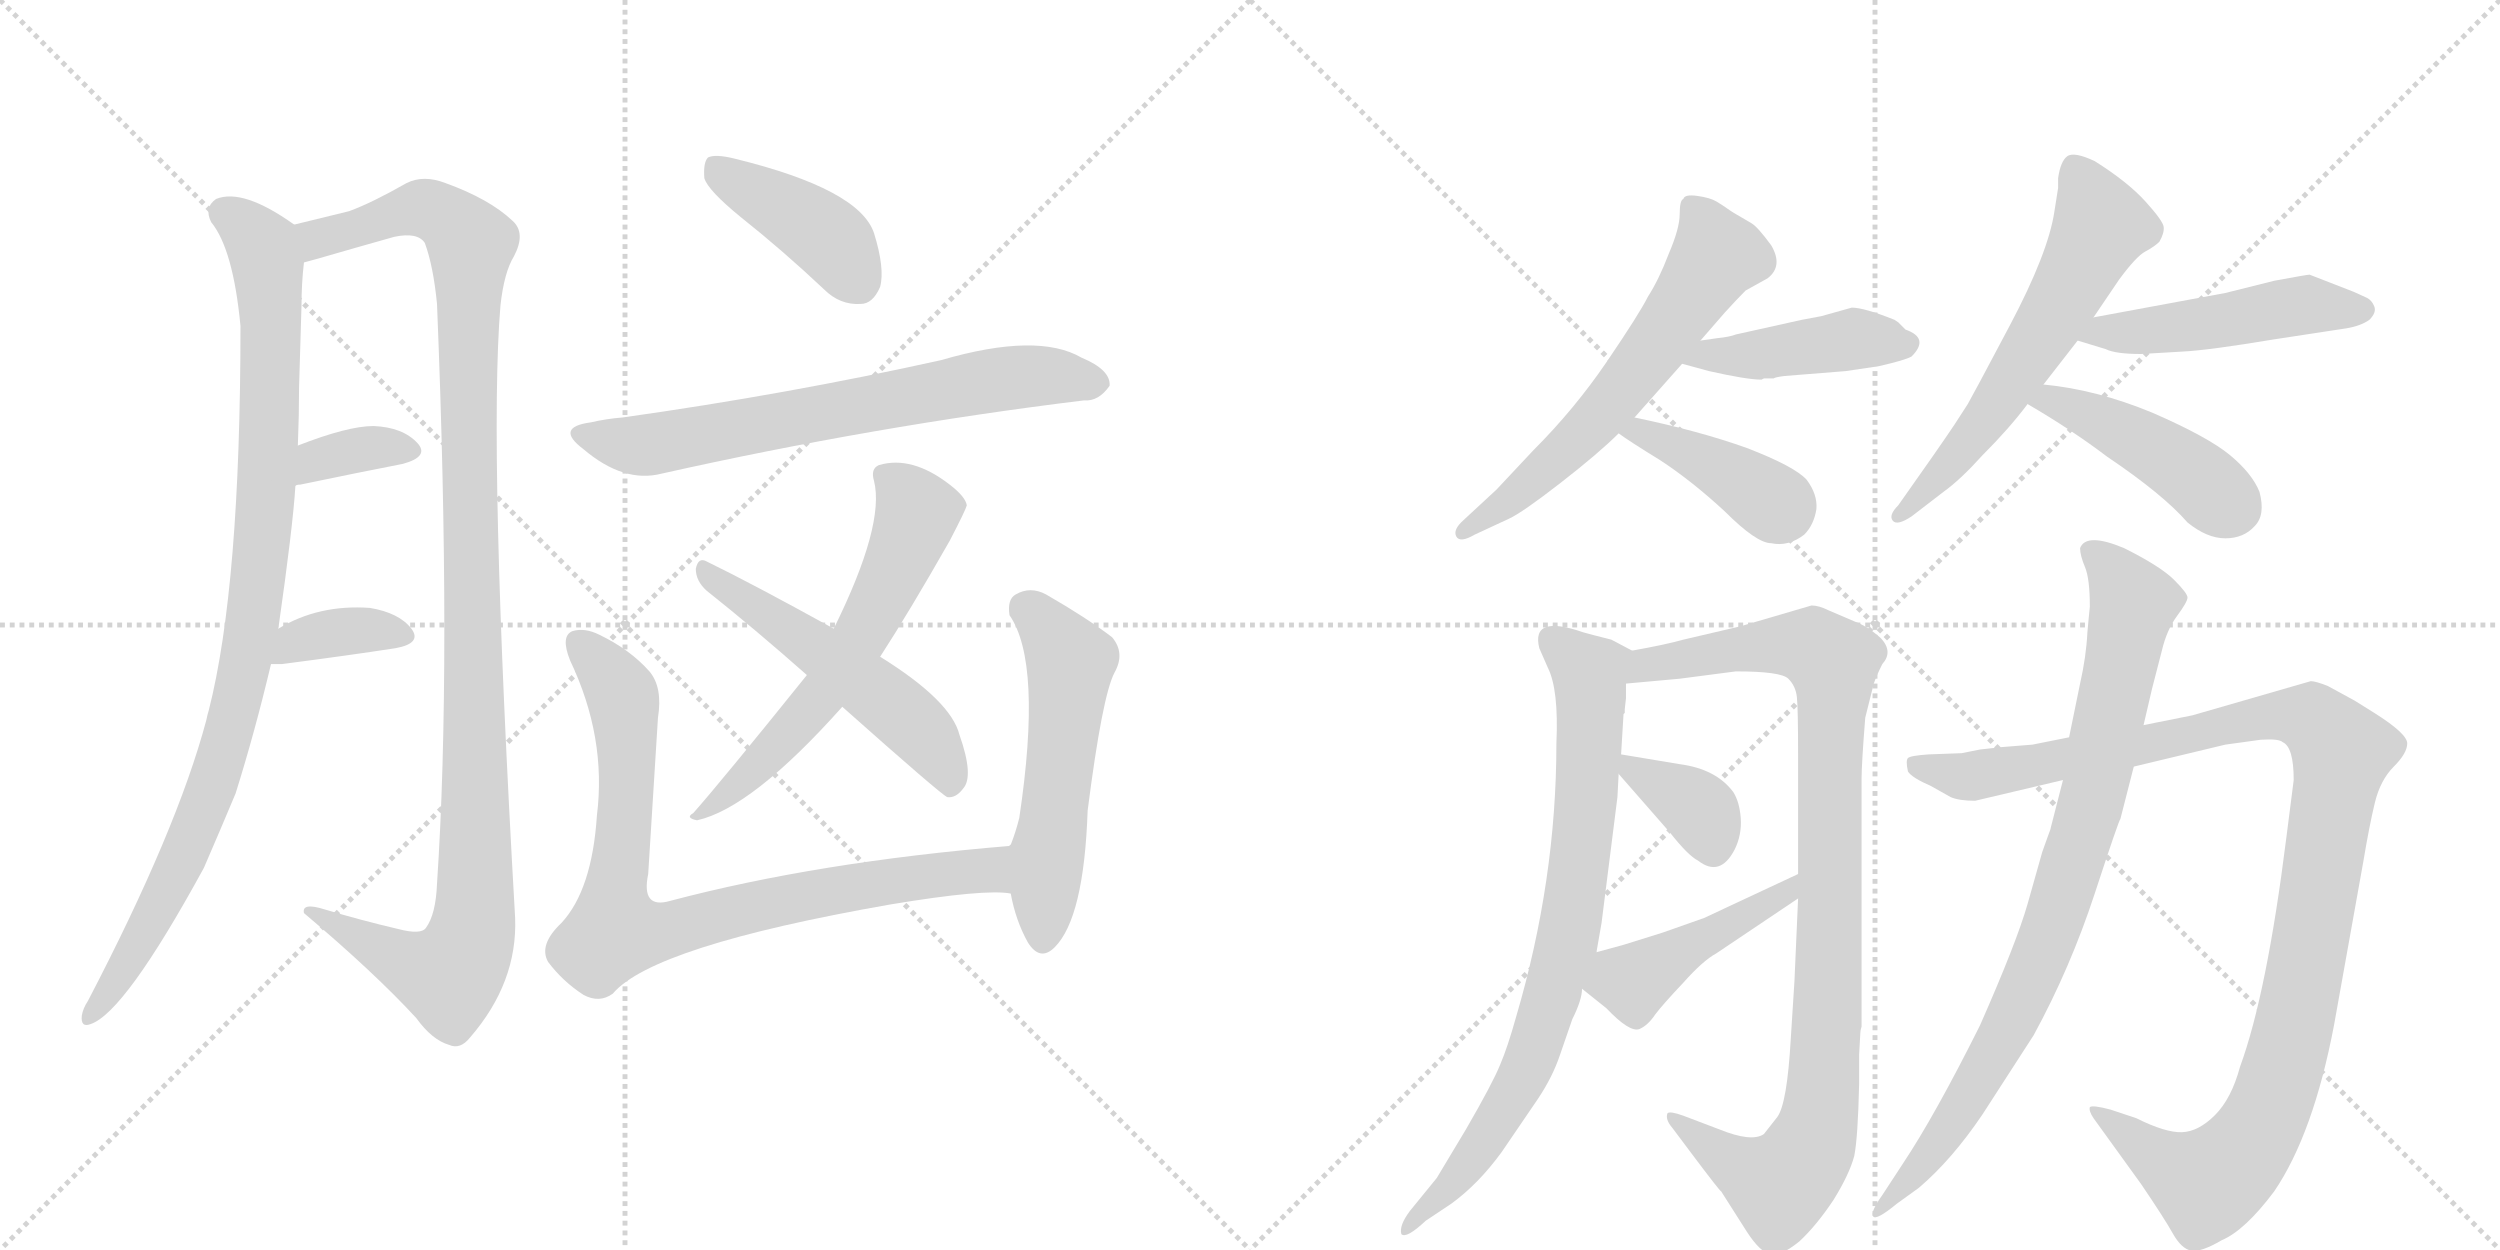 <svg version="1.1" viewBox="0 0 2048 1024" xmlns="http://www.w3.org/2000/svg">
  <g stroke="lightgray" stroke-dasharray="1,1" stroke-width="1" transform="scale(4, 4)">
    <line x1="0" y1="0" x2="256" y2="256"></line>
    <line x1="256" y1="0" x2="0" y2="256"></line>
    <line x1="128" y1="0" x2="128" y2="256"></line>
    <line x1="0" y1="128" x2="256" y2="128"></line>
    <line x1="256" y1="0" x2="512" y2="256"></line>
    <line x1="512" y1="0" x2="256" y2="256"></line>
    <line x1="384" y1="0" x2="384" y2="256"></line>
    <line x1="256" y1="128" x2="512" y2="128"></line>
  </g>
<g transform="scale(1, -1) translate(0, -850)">
   <style type="text/css">
    @keyframes keyframes0 {
      from {
       stroke: black;
       stroke-dashoffset: 959;
       stroke-width: 128;
       }
       76% {
       animation-timing-function: step-end;
       stroke: black;
       stroke-dashoffset: 0;
       stroke-width: 128;
       }
       to {
       stroke: black;
       stroke-width: 1024;
       }
       }
       #make-me-a-hanzi-animation-0 {
         animation: keyframes0 1.03s both;
         animation-delay: 0s;
         animation-timing-function: linear;
       }
    @keyframes keyframes1 {
      from {
       stroke: black;
       stroke-dashoffset: 1135;
       stroke-width: 128;
       }
       79% {
       animation-timing-function: step-end;
       stroke: black;
       stroke-dashoffset: 0;
       stroke-width: 128;
       }
       to {
       stroke: black;
       stroke-width: 1024;
       }
       }
       #make-me-a-hanzi-animation-1 {
         animation: keyframes1 1.174s both;
         animation-delay: 1.03s;
         animation-timing-function: linear;
       }
    @keyframes keyframes2 {
      from {
       stroke: black;
       stroke-dashoffset: 354;
       stroke-width: 128;
       }
       54% {
       animation-timing-function: step-end;
       stroke: black;
       stroke-dashoffset: 0;
       stroke-width: 128;
       }
       to {
       stroke: black;
       stroke-width: 1024;
       }
       }
       #make-me-a-hanzi-animation-2 {
         animation: keyframes2 0.538s both;
         animation-delay: 2.204s;
         animation-timing-function: linear;
       }
    @keyframes keyframes3 {
      from {
       stroke: black;
       stroke-dashoffset: 363;
       stroke-width: 128;
       }
       54% {
       animation-timing-function: step-end;
       stroke: black;
       stroke-dashoffset: 0;
       stroke-width: 128;
       }
       to {
       stroke: black;
       stroke-width: 1024;
       }
       }
       #make-me-a-hanzi-animation-3 {
         animation: keyframes3 0.545s both;
         animation-delay: 2.742s;
         animation-timing-function: linear;
       }
    @keyframes keyframes4 {
      from {
       stroke: black;
       stroke-dashoffset: 411;
       stroke-width: 128;
       }
       57% {
       animation-timing-function: step-end;
       stroke: black;
       stroke-dashoffset: 0;
       stroke-width: 128;
       }
       to {
       stroke: black;
       stroke-width: 1024;
       }
       }
       #make-me-a-hanzi-animation-4 {
         animation: keyframes4 0.584s both;
         animation-delay: 3.288s;
         animation-timing-function: linear;
       }
    @keyframes keyframes5 {
      from {
       stroke: black;
       stroke-dashoffset: 681;
       stroke-width: 128;
       }
       69% {
       animation-timing-function: step-end;
       stroke: black;
       stroke-dashoffset: 0;
       stroke-width: 128;
       }
       to {
       stroke: black;
       stroke-width: 1024;
       }
       }
       #make-me-a-hanzi-animation-5 {
         animation: keyframes5 0.804s both;
         animation-delay: 3.872s;
         animation-timing-function: linear;
       }
    @keyframes keyframes6 {
      from {
       stroke: black;
       stroke-dashoffset: 602;
       stroke-width: 128;
       }
       66% {
       animation-timing-function: step-end;
       stroke: black;
       stroke-dashoffset: 0;
       stroke-width: 128;
       }
       to {
       stroke: black;
       stroke-width: 1024;
       }
       }
       #make-me-a-hanzi-animation-6 {
         animation: keyframes6 0.74s both;
         animation-delay: 4.676s;
         animation-timing-function: linear;
       }
    @keyframes keyframes7 {
      from {
       stroke: black;
       stroke-dashoffset: 527;
       stroke-width: 128;
       }
       63% {
       animation-timing-function: step-end;
       stroke: black;
       stroke-dashoffset: 0;
       stroke-width: 128;
       }
       to {
       stroke: black;
       stroke-width: 1024;
       }
       }
       #make-me-a-hanzi-animation-7 {
         animation: keyframes7 0.679s both;
         animation-delay: 5.416s;
         animation-timing-function: linear;
       }
    @keyframes keyframes8 {
      from {
       stroke: black;
       stroke-dashoffset: 836;
       stroke-width: 128;
       }
       73% {
       animation-timing-function: step-end;
       stroke: black;
       stroke-dashoffset: 0;
       stroke-width: 128;
       }
       to {
       stroke: black;
       stroke-width: 1024;
       }
       }
       #make-me-a-hanzi-animation-8 {
         animation: keyframes8 0.93s both;
         animation-delay: 6.095s;
         animation-timing-function: linear;
       }
    @keyframes keyframes9 {
      from {
       stroke: black;
       stroke-dashoffset: 540;
       stroke-width: 128;
       }
       64% {
       animation-timing-function: step-end;
       stroke: black;
       stroke-dashoffset: 0;
       stroke-width: 128;
       }
       to {
       stroke: black;
       stroke-width: 1024;
       }
       }
       #make-me-a-hanzi-animation-9 {
         animation: keyframes9 0.689s both;
         animation-delay: 7.025s;
         animation-timing-function: linear;
       }
    @keyframes keyframes10 {
      from {
       stroke: black;
       stroke-dashoffset: 607;
       stroke-width: 128;
       }
       66% {
       animation-timing-function: step-end;
       stroke: black;
       stroke-dashoffset: 0;
       stroke-width: 128;
       }
       to {
       stroke: black;
       stroke-width: 1024;
       }
       }
       #make-me-a-hanzi-animation-10 {
         animation: keyframes10 0.744s both;
         animation-delay: 7.715s;
         animation-timing-function: linear;
       }
    @keyframes keyframes11 {
      from {
       stroke: black;
       stroke-dashoffset: 433;
       stroke-width: 128;
       }
       58% {
       animation-timing-function: step-end;
       stroke: black;
       stroke-dashoffset: 0;
       stroke-width: 128;
       }
       to {
       stroke: black;
       stroke-width: 1024;
       }
       }
       #make-me-a-hanzi-animation-11 {
         animation: keyframes11 0.602s both;
         animation-delay: 8.459s;
         animation-timing-function: linear;
       }
    @keyframes keyframes12 {
      from {
       stroke: black;
       stroke-dashoffset: 401;
       stroke-width: 128;
       }
       57% {
       animation-timing-function: step-end;
       stroke: black;
       stroke-dashoffset: 0;
       stroke-width: 128;
       }
       to {
       stroke: black;
       stroke-width: 1024;
       }
       }
       #make-me-a-hanzi-animation-12 {
         animation: keyframes12 0.576s both;
         animation-delay: 9.061s;
         animation-timing-function: linear;
       }
    @keyframes keyframes13 {
      from {
       stroke: black;
       stroke-dashoffset: 597;
       stroke-width: 128;
       }
       66% {
       animation-timing-function: step-end;
       stroke: black;
       stroke-dashoffset: 0;
       stroke-width: 128;
       }
       to {
       stroke: black;
       stroke-width: 1024;
       }
       }
       #make-me-a-hanzi-animation-13 {
         animation: keyframes13 0.736s both;
         animation-delay: 9.638s;
         animation-timing-function: linear;
       }
    @keyframes keyframes14 {
      from {
       stroke: black;
       stroke-dashoffset: 484;
       stroke-width: 128;
       }
       61% {
       animation-timing-function: step-end;
       stroke: black;
       stroke-dashoffset: 0;
       stroke-width: 128;
       }
       to {
       stroke: black;
       stroke-width: 1024;
       }
       }
       #make-me-a-hanzi-animation-14 {
         animation: keyframes14 0.644s both;
         animation-delay: 10.373s;
         animation-timing-function: linear;
       }
    @keyframes keyframes15 {
      from {
       stroke: black;
       stroke-dashoffset: 442;
       stroke-width: 128;
       }
       59% {
       animation-timing-function: step-end;
       stroke: black;
       stroke-dashoffset: 0;
       stroke-width: 128;
       }
       to {
       stroke: black;
       stroke-width: 1024;
       }
       }
       #make-me-a-hanzi-animation-15 {
         animation: keyframes15 0.61s both;
         animation-delay: 11.017s;
         animation-timing-function: linear;
       }
    @keyframes keyframes16 {
      from {
       stroke: black;
       stroke-dashoffset: 793;
       stroke-width: 128;
       }
       72% {
       animation-timing-function: step-end;
       stroke: black;
       stroke-dashoffset: 0;
       stroke-width: 128;
       }
       to {
       stroke: black;
       stroke-width: 1024;
       }
       }
       #make-me-a-hanzi-animation-16 {
         animation: keyframes16 0.895s both;
         animation-delay: 11.627s;
         animation-timing-function: linear;
       }
    @keyframes keyframes17 {
      from {
       stroke: black;
       stroke-dashoffset: 968;
       stroke-width: 128;
       }
       76% {
       animation-timing-function: step-end;
       stroke: black;
       stroke-dashoffset: 0;
       stroke-width: 128;
       }
       to {
       stroke: black;
       stroke-width: 1024;
       }
       }
       #make-me-a-hanzi-animation-17 {
         animation: keyframes17 1.038s both;
         animation-delay: 12.522s;
         animation-timing-function: linear;
       }
    @keyframes keyframes18 {
      from {
       stroke: black;
       stroke-dashoffset: 360;
       stroke-width: 128;
       }
       54% {
       animation-timing-function: step-end;
       stroke: black;
       stroke-dashoffset: 0;
       stroke-width: 128;
       }
       to {
       stroke: black;
       stroke-width: 1024;
       }
       }
       #make-me-a-hanzi-animation-18 {
         animation: keyframes18 0.543s both;
         animation-delay: 13.56s;
         animation-timing-function: linear;
       }
    @keyframes keyframes19 {
      from {
       stroke: black;
       stroke-dashoffset: 445;
       stroke-width: 128;
       }
       59% {
       animation-timing-function: step-end;
       stroke: black;
       stroke-dashoffset: 0;
       stroke-width: 128;
       }
       to {
       stroke: black;
       stroke-width: 1024;
       }
       }
       #make-me-a-hanzi-animation-19 {
         animation: keyframes19 0.612s both;
         animation-delay: 14.103s;
         animation-timing-function: linear;
       }
    @keyframes keyframes20 {
      from {
       stroke: black;
       stroke-dashoffset: 1113;
       stroke-width: 128;
       }
       78% {
       animation-timing-function: step-end;
       stroke: black;
       stroke-dashoffset: 0;
       stroke-width: 128;
       }
       to {
       stroke: black;
       stroke-width: 1024;
       }
       }
       #make-me-a-hanzi-animation-20 {
         animation: keyframes20 1.156s both;
         animation-delay: 14.715s;
         animation-timing-function: linear;
       }
    @keyframes keyframes21 {
      from {
       stroke: black;
       stroke-dashoffset: 864;
       stroke-width: 128;
       }
       74% {
       animation-timing-function: step-end;
       stroke: black;
       stroke-dashoffset: 0;
       stroke-width: 128;
       }
       to {
       stroke: black;
       stroke-width: 1024;
       }
       }
       #make-me-a-hanzi-animation-21 {
         animation: keyframes21 0.953s both;
         animation-delay: 15.871s;
         animation-timing-function: linear;
       }
</style>
<path d="M 228 335 Q 240 419 242 452 L 244 485 Q 245 510 245 533 Q 246 567 247 600 Q 247 618 249 635 C 251 660 251 660 241 666 Q 199 696 177 687 Q 167 680 173 668 Q 191 646 197 583 Q 197 370 171 268 Q 170 265 169 260 Q 145 170 72 30 Q 68 24 67 18 Q 66 8 74 11 Q 102 20 167 139 Q 180 169 193 200 Q 209 251 222 306 L 228 335 Z" fill="lightgray"></path> 
<path d="M 249 635 Q 253 636 260 638 Q 291 647 323 656 Q 342 660 348 651 Q 355 632 358 601 Q 370 306 358 126 Q 357 101 349 90 Q 345 84 326 89 Q 296 96 266 105 Q 247 111 249 102 Q 307 53 341 16 Q 354 -2 368 -6 Q 377 -10 385 0 Q 424 45 422 98 Q 400 482 410 600 Q 413 627 421 640 Q 431 659 420 669 Q 401 687 365 700 Q 347 707 333 700 Q 305 684 286 677 Q 270 673 241 666 C 212 659 220 627 249 635 Z" fill="lightgray"></path> 
<path d="M 242 452 Q 243 453 246 453 Q 294 463 330 470 Q 352 476 342 487 Q 330 500 306 501 Q 285 501 244 485 C 216 474 213 444 242 452 Z" fill="lightgray"></path> 
<path d="M 222 306 Q 226 306 231 306 Q 285 313 324 319 Q 346 323 337 335 Q 327 348 303 352 Q 261 355 228 335 C 202 320 192 306 222 306 Z" fill="lightgray"></path> 
<path d="M 607 672 Q 641 645 675 613 Q 688 600 705 601 Q 715 601 721 615 Q 725 630 716 659 Q 704 695 602 720 Q 586 724 580 721 Q 576 717 577 704 Q 580 694 607 672 Z" fill="lightgray"></path> 
<path d="M 484 504 Q 454 500 478 482 Q 511 454 542 462 Q 716 501 888 522 Q 900 521 909 534 Q 910 547 886 557 Q 850 578 771 555 Q 645 527 510 508 Q 497 507 484 504 Z" fill="lightgray"></path> 
<path d="M 721 312 Q 745 349 778 407 Q 791 432 792 436 Q 791 443 778 453 Q 747 477 720 469 Q 713 466 716 456 Q 725 420 683 335 L 661 297 Q 591 210 568 184 Q 561 180 571 178 Q 616 188 690 271 L 721 312 Z" fill="lightgray"></path> 
<path d="M 690 271 Q 771 199 776 197 Q 783 196 789 204 Q 798 214 786 248 Q 779 276 721 312 L 683 335 Q 616 372 579 390 Q 572 394 570 384 Q 570 374 579 366 Q 618 335 661 297 L 690 271 Z" fill="lightgray"></path> 
<path d="M 827 157 Q 670 144 549 112 Q 525 105 531 134 Q 535 197 539 262 Q 543 287 532 300 Q 516 318 491 330 Q 479 336 469 333 Q 459 329 467 309 Q 497 246 489 182 Q 485 121 460 94 Q 441 76 449 62 Q 461 46 478 35 Q 491 28 502 36 Q 535 75 729 109 Q 807 122 828 118 C 858 117 857 160 827 157 Z" fill="lightgray"></path> 
<path d="M 828 118 Q 832 96 842 78 Q 852 62 864 74 Q 888 98 891 186 Q 903 280 913 299 Q 922 315 911 328 Q 890 344 857 363 Q 844 370 832 363 Q 825 359 827 346 Q 854 307 835 180 Q 832 168 828 158 Q 827 158 827 157 C 822 146 822 146 828 118 Z" fill="lightgray"></path> 
<path d="M 1393 571 L 1413 594 Q 1423 605 1430 612 L 1448 622 Q 1461 632 1451 649 Q 1440 664 1435 667 Q 1430 670 1426.5 672 Q 1423 674 1420.5 675.5 Q 1418 677 1414.5 679.5 Q 1411 682 1406 685 Q 1401 688 1390.5 689.5 Q 1380 691 1379 687 Q 1376 686 1376 674.5 Q 1376 663 1367 642 Q 1359 621 1350 607 Q 1343 593 1316.5 554 Q 1290 515 1256 481 L 1226 449 L 1199 424 Q 1190 416 1193 410.5 Q 1196 405 1208 412 L 1236 425 Q 1247 430 1278.5 454.5 Q 1310 479 1326 495 L 1339 508 L 1378 552 L 1393 571 Z" fill="lightgray"></path> 
<path d="M 1462 542 L 1512 546 L 1539 550 Q 1561 555 1566 558 Q 1581 573 1561 580 Q 1558 583 1555 586 L 1552 588 Q 1527 598 1517 598 L 1492 591 L 1476 588 L 1422 576 Q 1417 574 1407 573 L 1393 571 C 1363 567 1349 560 1378 552 L 1400 546 Q 1431 539 1443 539 L 1445 540 L 1453 540 Q 1454 541 1462 542 Z" fill="lightgray"></path> 
<path d="M 1326 495 Q 1334 489 1360 473 Q 1386 456 1413 431 Q 1439 405 1451 405 Q 1465 402 1478 412 Q 1486 420 1488 433 Q 1489 445 1480 457 Q 1470 468 1431 483 Q 1392 497 1339 508 C 1310 514 1302 512 1326 495 Z" fill="lightgray"></path> 
<path d="M 1715 590 L 1736 621 Q 1750 640 1757.5 644 Q 1765 648 1769 652 Q 1773 659 1772.5 664 Q 1772 669 1757.5 685 Q 1743 701 1716 718 Q 1699 726 1693.5 722 Q 1688 718 1686 704 L 1686 696 L 1683 677 Q 1678 643 1646.5 583.5 Q 1615 524 1612 519 L 1601 502 Q 1589 484 1555 436 Q 1547 428 1550.5 423.5 Q 1554 419 1566 427 L 1592 447 Q 1606 457 1624 477 Q 1646 499 1661 519 L 1674 535 L 1702 571 L 1715 590 Z" fill="lightgray"></path> 
<path d="M 1863 572 L 1922 581 Q 1934 583 1941 588 Q 1947 594 1945 599 Q 1943 604 1939 606 L 1928 611 L 1892 625 Q 1890 625 1863 620 L 1823 610 L 1715 590 C 1686 585 1673 580 1702 571 L 1725 564 Q 1733 560 1754 560 L 1788 562 Q 1809 563 1863 572 Z" fill="lightgray"></path> 
<path d="M 1661 519 Q 1697 498 1726 476 Q 1772 445 1792 422 Q 1808 409 1823 409 Q 1838 409 1847 419 Q 1856 428 1851 447 Q 1845 462 1827 477 Q 1809 492 1763 512 Q 1717 531 1674 535 C 1644 538 1635 534 1661 519 Z" fill="lightgray"></path> 
<path d="M 1337 317 L 1320 326 Q 1304 330 1297 332 Q 1254 347 1261 319 L 1268 303 Q 1277 285 1275 241 Q 1275 129 1242 17 Q 1235 -8 1229 -22 Q 1223 -37 1201 -75 L 1177 -115 L 1155 -142 Q 1146 -154 1148 -161 Q 1152 -165 1168 -150 L 1189 -136 Q 1211 -120 1230 -94 L 1260 -50 Q 1272 -32 1278 -14 L 1288 15 Q 1296 31 1296 40 L 1308 70 L 1308 71 L 1312 94 L 1325 197 L 1326 216 L 1328 232 L 1330 265 L 1331 266 L 1331 269 L 1332 278 L 1332 290 C 1333 319 1341 315 1337 317 Z" fill="lightgray"></path> 
<path d="M 1524 4 Q 1524 6 1525 9 L 1525 212 Q 1525 224 1528 262 L 1535 290 Q 1537 296 1542 306 Q 1551 316 1541 327 Q 1530 337 1519 341 L 1498 350 Q 1490 354 1484 354 L 1426 337 L 1379 326 Q 1365 322 1337 317 C 1308 311 1302 287 1332 290 L 1376 294 L 1422 300 Q 1459 300 1465 294 Q 1471 288 1472 279 Q 1473 270 1473 231 L 1473 134 L 1473 114 L 1470 46 L 1467 -1 Q 1464 -54 1456 -65 L 1445 -79 Q 1435 -86 1408 -75 L 1379 -64 Q 1368 -60 1366 -62 Q 1364 -67 1370 -74 L 1385 -94 Q 1409 -126 1410 -126 L 1431 -159 Q 1442 -176 1451 -178 Q 1459 -179 1474 -167 Q 1488 -154 1502 -133 Q 1515 -112 1519 -97 Q 1522 -82 1523 -38 L 1523 -14 L 1524 4 Z" fill="lightgray"></path> 
<path d="M 1326 216 L 1368 168 Q 1383 149 1391 145 Q 1409 131 1421 154 Q 1427 166 1426 180 Q 1425 193 1420 201 Q 1406 220 1376 224 L 1328 232 C 1309 235 1309 235 1326 216 Z" fill="lightgray"></path> 
<path d="M 1296 40 L 1316 24 Q 1335 4 1343 7 Q 1350 10 1356 19 Q 1362 27 1379 45 Q 1395 63 1406 69 L 1473 114 C 1498 131 1500 147 1473 134 L 1396 98 L 1362 86 L 1330 76 L 1308 70 C 1279 62 1273 59 1296 40 Z" fill="lightgray"></path> 
<path d="M 1695 246 L 1665 240 L 1640 238 Q 1630 237 1622 236 L 1607 233 L 1580 232 Q 1565 231 1563 229 Q 1561 227 1563 218 Q 1566 213 1582 206 L 1598 197 Q 1605 194 1618 194 L 1690 211 L 1748 222 L 1823 240 L 1852 244 Q 1867 245 1870 242 Q 1879 238 1879 211 L 1873 164 Q 1857 36 1835 -24 Q 1828 -50 1814.5 -63.5 Q 1801 -77 1787.5 -77.5 Q 1774 -78 1750 -66 L 1729 -59 Q 1714 -55 1712 -57 Q 1711 -60 1715 -66 L 1754 -120 Q 1773 -148 1780 -160.5 Q 1787 -173 1795 -174.5 Q 1803 -176 1820 -166 Q 1839 -158 1863 -126 Q 1895 -79 1912 10 L 1936 144 Q 1941 174 1945.5 192.5 Q 1950 211 1961 222 Q 1972 233 1972 241 Q 1972 249 1945 266 L 1929 276 L 1907 288 Q 1897 292 1893 292 L 1796 264 L 1756 256 L 1695 246 Z" fill="lightgray"></path> 
<path d="M 1704 401 Q 1704 395 1708 385.5 Q 1712 376 1712 353 L 1711 343 L 1710 332 Q 1709 312 1704 290 L 1695 246 L 1690 211 L 1680 172 Q 1680 171 1678 166 L 1673 152 Q 1670 141 1661 109.5 Q 1652 78 1622 10 Q 1585 -64 1559 -103 L 1542 -129 Q 1532 -143 1534.5 -146.5 Q 1537 -150 1554 -136 L 1572 -123 Q 1599 -100 1624 -63 L 1666 2 Q 1696 57 1716 118 Q 1736 179 1737 179 L 1748 222 L 1756 256 L 1763 286 L 1771 317 Q 1775 334 1783.5 345.5 Q 1792 357 1792 360.5 Q 1792 364 1781 375 Q 1770 386 1740 401 Q 1709 414 1704 401 Z" fill="lightgray"></path> 
      <clipPath id="make-me-a-hanzi-clip-0">
      <path d="M 228 335 Q 240 419 242 452 L 244 485 Q 245 510 245 533 Q 246 567 247 600 Q 247 618 249 635 C 251 660 251 660 241 666 Q 199 696 177 687 Q 167 680 173 668 Q 191 646 197 583 Q 197 370 171 268 Q 170 265 169 260 Q 145 170 72 30 Q 68 24 67 18 Q 66 8 74 11 Q 102 20 167 139 Q 180 169 193 200 Q 209 251 222 306 L 228 335 Z" fill="lightgray"></path>
      </clipPath>
      <path clip-path="url(#make-me-a-hanzi-clip-0)" d="M 184 676 L 215 649 L 221 606 L 220 481 L 209 348 L 186 242 L 146 136 L 74 18 " fill="none" id="make-me-a-hanzi-animation-0" stroke-dasharray="831 1662" stroke-linecap="round"></path>

      <clipPath id="make-me-a-hanzi-clip-1">
      <path d="M 249 635 Q 253 636 260 638 Q 291 647 323 656 Q 342 660 348 651 Q 355 632 358 601 Q 370 306 358 126 Q 357 101 349 90 Q 345 84 326 89 Q 296 96 266 105 Q 247 111 249 102 Q 307 53 341 16 Q 354 -2 368 -6 Q 377 -10 385 0 Q 424 45 422 98 Q 400 482 410 600 Q 413 627 421 640 Q 431 659 420 669 Q 401 687 365 700 Q 347 707 333 700 Q 305 684 286 677 Q 270 673 241 666 C 212 659 220 627 249 635 Z" fill="lightgray"></path>
      </clipPath>
      <path clip-path="url(#make-me-a-hanzi-clip-1)" d="M 253 642 L 270 658 L 348 679 L 364 673 L 386 650 L 383 516 L 390 242 L 390 108 L 382 70 L 368 51 L 336 59 L 258 100 " fill="none" id="make-me-a-hanzi-animation-1" stroke-dasharray="1007 2014" stroke-linecap="round"></path>

      <clipPath id="make-me-a-hanzi-clip-2">
      <path d="M 242 452 Q 243 453 246 453 Q 294 463 330 470 Q 352 476 342 487 Q 330 500 306 501 Q 285 501 244 485 C 216 474 213 444 242 452 Z" fill="lightgray"></path>
      </clipPath>
      <path clip-path="url(#make-me-a-hanzi-clip-2)" d="M 243 457 L 272 477 L 303 483 L 334 480 " fill="none" id="make-me-a-hanzi-animation-2" stroke-dasharray="226 452" stroke-linecap="round"></path>

      <clipPath id="make-me-a-hanzi-clip-3">
      <path d="M 222 306 Q 226 306 231 306 Q 285 313 324 319 Q 346 323 337 335 Q 327 348 303 352 Q 261 355 228 335 C 202 320 192 306 222 306 Z" fill="lightgray"></path>
      </clipPath>
      <path clip-path="url(#make-me-a-hanzi-clip-3)" d="M 227 313 L 242 325 L 267 331 L 306 334 L 328 329 " fill="none" id="make-me-a-hanzi-animation-3" stroke-dasharray="235 470" stroke-linecap="round"></path>

      <clipPath id="make-me-a-hanzi-clip-4">
      <path d="M 607 672 Q 641 645 675 613 Q 688 600 705 601 Q 715 601 721 615 Q 725 630 716 659 Q 704 695 602 720 Q 586 724 580 721 Q 576 717 577 704 Q 580 694 607 672 Z" fill="lightgray"></path>
      </clipPath>
      <path clip-path="url(#make-me-a-hanzi-clip-4)" d="M 585 715 L 675 658 L 703 619 " fill="none" id="make-me-a-hanzi-animation-4" stroke-dasharray="283 566" stroke-linecap="round"></path>

      <clipPath id="make-me-a-hanzi-clip-5">
      <path d="M 484 504 Q 454 500 478 482 Q 511 454 542 462 Q 716 501 888 522 Q 900 521 909 534 Q 910 547 886 557 Q 850 578 771 555 Q 645 527 510 508 Q 497 507 484 504 Z" fill="lightgray"></path>
      </clipPath>
      <path clip-path="url(#make-me-a-hanzi-clip-5)" d="M 479 494 L 517 485 L 545 487 L 820 540 L 898 536 " fill="none" id="make-me-a-hanzi-animation-5" stroke-dasharray="553 1106" stroke-linecap="round"></path>

      <clipPath id="make-me-a-hanzi-clip-6">
      <path d="M 721 312 Q 745 349 778 407 Q 791 432 792 436 Q 791 443 778 453 Q 747 477 720 469 Q 713 466 716 456 Q 725 420 683 335 L 661 297 Q 591 210 568 184 Q 561 180 571 178 Q 616 188 690 271 L 721 312 Z" fill="lightgray"></path>
      </clipPath>
      <path clip-path="url(#make-me-a-hanzi-clip-6)" d="M 728 459 L 752 430 L 706 330 L 669 276 L 574 183 " fill="none" id="make-me-a-hanzi-animation-6" stroke-dasharray="474 948" stroke-linecap="round"></path>

      <clipPath id="make-me-a-hanzi-clip-7">
      <path d="M 690 271 Q 771 199 776 197 Q 783 196 789 204 Q 798 214 786 248 Q 779 276 721 312 L 683 335 Q 616 372 579 390 Q 572 394 570 384 Q 570 374 579 366 Q 618 335 661 297 L 690 271 Z" fill="lightgray"></path>
      </clipPath>
      <path clip-path="url(#make-me-a-hanzi-clip-7)" d="M 579 381 L 742 263 L 769 232 L 780 205 " fill="none" id="make-me-a-hanzi-animation-7" stroke-dasharray="399 798" stroke-linecap="round"></path>

      <clipPath id="make-me-a-hanzi-clip-8">
      <path d="M 827 157 Q 670 144 549 112 Q 525 105 531 134 Q 535 197 539 262 Q 543 287 532 300 Q 516 318 491 330 Q 479 336 469 333 Q 459 329 467 309 Q 497 246 489 182 Q 485 121 460 94 Q 441 76 449 62 Q 461 46 478 35 Q 491 28 502 36 Q 535 75 729 109 Q 807 122 828 118 C 858 117 857 160 827 157 Z" fill="lightgray"></path>
      </clipPath>
      <path clip-path="url(#make-me-a-hanzi-clip-8)" d="M 475 323 L 502 293 L 512 271 L 514 213 L 504 87 L 554 89 L 674 119 L 786 136 L 810 137 L 825 124 " fill="none" id="make-me-a-hanzi-animation-8" stroke-dasharray="708 1416" stroke-linecap="round"></path>

      <clipPath id="make-me-a-hanzi-clip-9">
      <path d="M 828 118 Q 832 96 842 78 Q 852 62 864 74 Q 888 98 891 186 Q 903 280 913 299 Q 922 315 911 328 Q 890 344 857 363 Q 844 370 832 363 Q 825 359 827 346 Q 854 307 835 180 Q 832 168 828 158 Q 827 158 827 157 C 822 146 822 146 828 118 Z" fill="lightgray"></path>
      </clipPath>
      <path clip-path="url(#make-me-a-hanzi-clip-9)" d="M 841 351 L 877 308 L 854 81 " fill="none" id="make-me-a-hanzi-animation-9" stroke-dasharray="412 824" stroke-linecap="round"></path>

      <clipPath id="make-me-a-hanzi-clip-10">
      <path d="M 1393 571 L 1413 594 Q 1423 605 1430 612 L 1448 622 Q 1461 632 1451 649 Q 1440 664 1435 667 Q 1430 670 1426.5 672 Q 1423 674 1420.5 675.5 Q 1418 677 1414.5 679.5 Q 1411 682 1406 685 Q 1401 688 1390.5 689.5 Q 1380 691 1379 687 Q 1376 686 1376 674.5 Q 1376 663 1367 642 Q 1359 621 1350 607 Q 1343 593 1316.5 554 Q 1290 515 1256 481 L 1226 449 L 1199 424 Q 1190 416 1193 410.5 Q 1196 405 1208 412 L 1236 425 Q 1247 430 1278.5 454.5 Q 1310 479 1326 495 L 1339 508 L 1378 552 L 1393 571 Z" fill="lightgray"></path>
      </clipPath>
      <path clip-path="url(#make-me-a-hanzi-clip-10)" d="M 1387 679 L 1406 641 L 1377 595 L 1314 513 L 1262 461 L 1200 415 " fill="none" id="make-me-a-hanzi-animation-10" stroke-dasharray="479 958" stroke-linecap="round"></path>

      <clipPath id="make-me-a-hanzi-clip-11">
      <path d="M 1462 542 L 1512 546 L 1539 550 Q 1561 555 1566 558 Q 1581 573 1561 580 Q 1558 583 1555 586 L 1552 588 Q 1527 598 1517 598 L 1492 591 L 1476 588 L 1422 576 Q 1417 574 1407 573 L 1393 571 C 1363 567 1349 560 1378 552 L 1400 546 Q 1431 539 1443 539 L 1445 540 L 1453 540 Q 1454 541 1462 542 Z" fill="lightgray"></path>
      </clipPath>
      <path clip-path="url(#make-me-a-hanzi-clip-11)" d="M 1385 555 L 1525 572 L 1561 568 " fill="none" id="make-me-a-hanzi-animation-11" stroke-dasharray="305 610" stroke-linecap="round"></path>

      <clipPath id="make-me-a-hanzi-clip-12">
      <path d="M 1326 495 Q 1334 489 1360 473 Q 1386 456 1413 431 Q 1439 405 1451 405 Q 1465 402 1478 412 Q 1486 420 1488 433 Q 1489 445 1480 457 Q 1470 468 1431 483 Q 1392 497 1339 508 C 1310 514 1302 512 1326 495 Z" fill="lightgray"></path>
      </clipPath>
      <path clip-path="url(#make-me-a-hanzi-clip-12)" d="M 1332 496 L 1346 496 L 1391 476 L 1460 432 " fill="none" id="make-me-a-hanzi-animation-12" stroke-dasharray="273 546" stroke-linecap="round"></path>

      <clipPath id="make-me-a-hanzi-clip-13">
      <path d="M 1715 590 L 1736 621 Q 1750 640 1757.5 644 Q 1765 648 1769 652 Q 1773 659 1772.5 664 Q 1772 669 1757.5 685 Q 1743 701 1716 718 Q 1699 726 1693.5 722 Q 1688 718 1686 704 L 1686 696 L 1683 677 Q 1678 643 1646.5 583.5 Q 1615 524 1612 519 L 1601 502 Q 1589 484 1555 436 Q 1547 428 1550.5 423.5 Q 1554 419 1566 427 L 1592 447 Q 1606 457 1624 477 Q 1646 499 1661 519 L 1674 535 L 1702 571 L 1715 590 Z" fill="lightgray"></path>
      </clipPath>
      <path clip-path="url(#make-me-a-hanzi-clip-13)" d="M 1699 713 L 1720 669 L 1715 651 L 1634 516 L 1558 428 " fill="none" id="make-me-a-hanzi-animation-13" stroke-dasharray="469 938" stroke-linecap="round"></path>

      <clipPath id="make-me-a-hanzi-clip-14">
      <path d="M 1863 572 L 1922 581 Q 1934 583 1941 588 Q 1947 594 1945 599 Q 1943 604 1939 606 L 1928 611 L 1892 625 Q 1890 625 1863 620 L 1823 610 L 1715 590 C 1686 585 1673 580 1702 571 L 1725 564 Q 1733 560 1754 560 L 1788 562 Q 1809 563 1863 572 Z" fill="lightgray"></path>
      </clipPath>
      <path clip-path="url(#make-me-a-hanzi-clip-14)" d="M 1709 573 L 1890 601 L 1935 596 " fill="none" id="make-me-a-hanzi-animation-14" stroke-dasharray="356 712" stroke-linecap="round"></path>

      <clipPath id="make-me-a-hanzi-clip-15">
      <path d="M 1661 519 Q 1697 498 1726 476 Q 1772 445 1792 422 Q 1808 409 1823 409 Q 1838 409 1847 419 Q 1856 428 1851 447 Q 1845 462 1827 477 Q 1809 492 1763 512 Q 1717 531 1674 535 C 1644 538 1635 534 1661 519 Z" fill="lightgray"></path>
      </clipPath>
      <path clip-path="url(#make-me-a-hanzi-clip-15)" d="M 1670 518 L 1680 523 L 1720 506 L 1797 461 L 1829 434 " fill="none" id="make-me-a-hanzi-animation-15" stroke-dasharray="314 628" stroke-linecap="round"></path>

      <clipPath id="make-me-a-hanzi-clip-16">
      <path d="M 1337 317 L 1320 326 Q 1304 330 1297 332 Q 1254 347 1261 319 L 1268 303 Q 1277 285 1275 241 Q 1275 129 1242 17 Q 1235 -8 1229 -22 Q 1223 -37 1201 -75 L 1177 -115 L 1155 -142 Q 1146 -154 1148 -161 Q 1152 -165 1168 -150 L 1189 -136 Q 1211 -120 1230 -94 L 1260 -50 Q 1272 -32 1278 -14 L 1288 15 Q 1296 31 1296 40 L 1308 70 L 1308 71 L 1312 94 L 1325 197 L 1326 216 L 1328 232 L 1330 265 L 1331 266 L 1331 269 L 1332 278 L 1332 290 C 1333 319 1341 315 1337 317 Z" fill="lightgray"></path>
      </clipPath>
      <path clip-path="url(#make-me-a-hanzi-clip-16)" d="M 1271 325 L 1302 299 L 1303 284 L 1298 178 L 1283 74 L 1256 -12 L 1227 -68 L 1196 -113 L 1151 -157 " fill="none" id="make-me-a-hanzi-animation-16" stroke-dasharray="665 1330" stroke-linecap="round"></path>

      <clipPath id="make-me-a-hanzi-clip-17">
      <path d="M 1524 4 Q 1524 6 1525 9 L 1525 212 Q 1525 224 1528 262 L 1535 290 Q 1537 296 1542 306 Q 1551 316 1541 327 Q 1530 337 1519 341 L 1498 350 Q 1490 354 1484 354 L 1426 337 L 1379 326 Q 1365 322 1337 317 C 1308 311 1302 287 1332 290 L 1376 294 L 1422 300 Q 1459 300 1465 294 Q 1471 288 1472 279 Q 1473 270 1473 231 L 1473 134 L 1473 114 L 1470 46 L 1467 -1 Q 1464 -54 1456 -65 L 1445 -79 Q 1435 -86 1408 -75 L 1379 -64 Q 1368 -60 1366 -62 Q 1364 -67 1370 -74 L 1385 -94 Q 1409 -126 1410 -126 L 1431 -159 Q 1442 -176 1451 -178 Q 1459 -179 1474 -167 Q 1488 -154 1502 -133 Q 1515 -112 1519 -97 Q 1522 -82 1523 -38 L 1523 -14 L 1524 4 Z" fill="lightgray"></path>
      </clipPath>
      <path clip-path="url(#make-me-a-hanzi-clip-17)" d="M 1339 296 L 1349 306 L 1439 320 L 1484 321 L 1502 307 L 1498 32 L 1487 -78 L 1472 -107 L 1457 -120 L 1404 -94 L 1372 -67 " fill="none" id="make-me-a-hanzi-animation-17" stroke-dasharray="840 1680" stroke-linecap="round"></path>

      <clipPath id="make-me-a-hanzi-clip-18">
      <path d="M 1326 216 L 1368 168 Q 1383 149 1391 145 Q 1409 131 1421 154 Q 1427 166 1426 180 Q 1425 193 1420 201 Q 1406 220 1376 224 L 1328 232 C 1309 235 1309 235 1326 216 Z" fill="lightgray"></path>
      </clipPath>
      <path clip-path="url(#make-me-a-hanzi-clip-18)" d="M 1333 227 L 1339 217 L 1391 188 L 1404 158 " fill="none" id="make-me-a-hanzi-animation-18" stroke-dasharray="232 464" stroke-linecap="round"></path>

      <clipPath id="make-me-a-hanzi-clip-19">
      <path d="M 1296 40 L 1316 24 Q 1335 4 1343 7 Q 1350 10 1356 19 Q 1362 27 1379 45 Q 1395 63 1406 69 L 1473 114 C 1498 131 1500 147 1473 134 L 1396 98 L 1362 86 L 1330 76 L 1308 70 C 1279 62 1273 59 1296 40 Z" fill="lightgray"></path>
      </clipPath>
      <path clip-path="url(#make-me-a-hanzi-clip-19)" d="M 1306 42 L 1338 46 L 1463 117 L 1468 129 " fill="none" id="make-me-a-hanzi-animation-19" stroke-dasharray="317 634" stroke-linecap="round"></path>

      <clipPath id="make-me-a-hanzi-clip-20">
      <path d="M 1695 246 L 1665 240 L 1640 238 Q 1630 237 1622 236 L 1607 233 L 1580 232 Q 1565 231 1563 229 Q 1561 227 1563 218 Q 1566 213 1582 206 L 1598 197 Q 1605 194 1618 194 L 1690 211 L 1748 222 L 1823 240 L 1852 244 Q 1867 245 1870 242 Q 1879 238 1879 211 L 1873 164 Q 1857 36 1835 -24 Q 1828 -50 1814.5 -63.5 Q 1801 -77 1787.5 -77.5 Q 1774 -78 1750 -66 L 1729 -59 Q 1714 -55 1712 -57 Q 1711 -60 1715 -66 L 1754 -120 Q 1773 -148 1780 -160.5 Q 1787 -173 1795 -174.5 Q 1803 -176 1820 -166 Q 1839 -158 1863 -126 Q 1895 -79 1912 10 L 1936 144 Q 1941 174 1945.5 192.5 Q 1950 211 1961 222 Q 1972 233 1972 241 Q 1972 249 1945 266 L 1929 276 L 1907 288 Q 1897 292 1893 292 L 1796 264 L 1756 256 L 1695 246 Z" fill="lightgray"></path>
      </clipPath>
      <path clip-path="url(#make-me-a-hanzi-clip-20)" d="M 1568 224 L 1614 214 L 1864 264 L 1898 258 L 1919 234 L 1879 8 L 1852 -74 L 1825 -108 L 1806 -118 L 1779 -106 L 1715 -61 " fill="none" id="make-me-a-hanzi-animation-20" stroke-dasharray="985 1970" stroke-linecap="round"></path>

      <clipPath id="make-me-a-hanzi-clip-21">
      <path d="M 1704 401 Q 1704 395 1708 385.5 Q 1712 376 1712 353 L 1711 343 L 1710 332 Q 1709 312 1704 290 L 1695 246 L 1690 211 L 1680 172 Q 1680 171 1678 166 L 1673 152 Q 1670 141 1661 109.5 Q 1652 78 1622 10 Q 1585 -64 1559 -103 L 1542 -129 Q 1532 -143 1534.5 -146.5 Q 1537 -150 1554 -136 L 1572 -123 Q 1599 -100 1624 -63 L 1666 2 Q 1696 57 1716 118 Q 1736 179 1737 179 L 1748 222 L 1756 256 L 1763 286 L 1771 317 Q 1775 334 1783.5 345.5 Q 1792 357 1792 360.5 Q 1792 364 1781 375 Q 1770 386 1740 401 Q 1709 414 1704 401 Z" fill="lightgray"></path>
      </clipPath>
      <path clip-path="url(#make-me-a-hanzi-clip-21)" d="M 1712 399 L 1727 387 L 1748 355 L 1697 137 L 1651 19 L 1614 -47 L 1579 -99 L 1537 -144 " fill="none" id="make-me-a-hanzi-animation-21" stroke-dasharray="736 1472" stroke-linecap="round"></path>

</g>
</svg>

